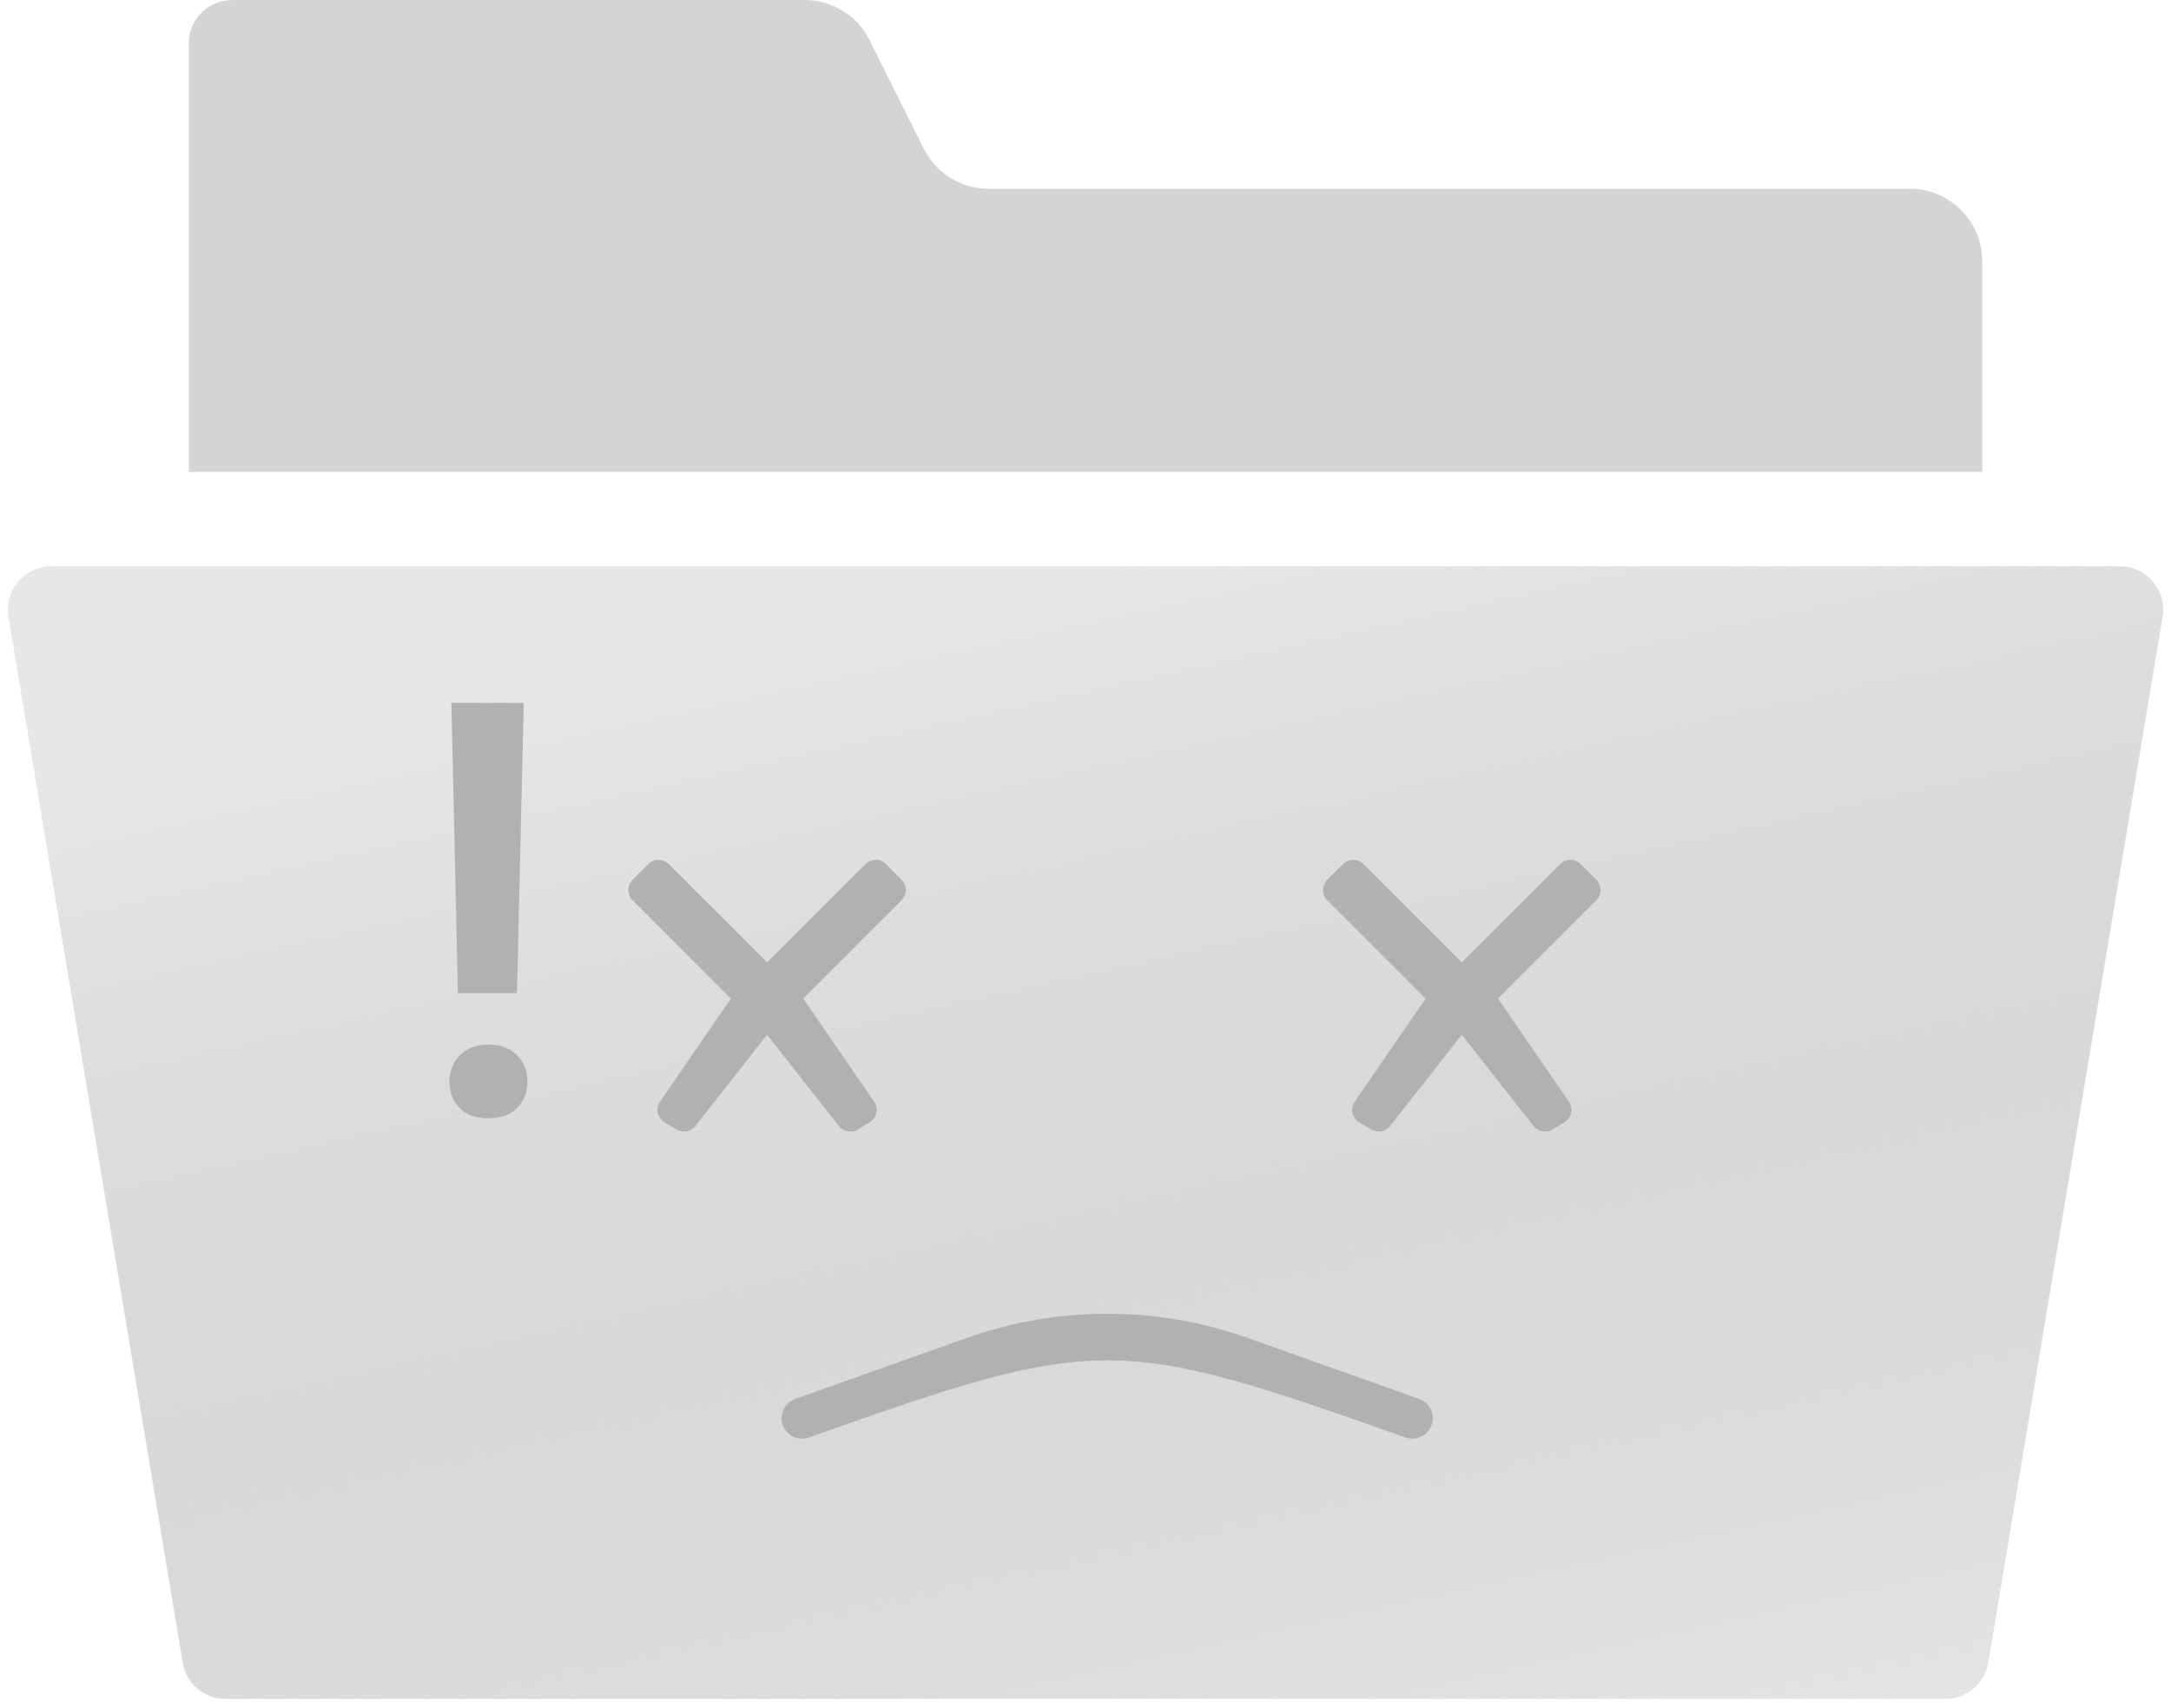 <svg width="150" height="118" viewBox="0 0 150 118" fill="none" xmlns="http://www.w3.org/2000/svg">
<path d="M0.582 42.624C0.277 40.795 1.688 39.13 3.541 39.13H146.459C148.312 39.13 149.723 40.795 149.418 42.624L137.374 114.884C137.133 116.331 135.882 117.391 134.415 117.391H15.585C14.118 117.391 12.867 116.331 12.626 114.884L0.582 42.624Z" fill="url(#paint0_linear_11_38389)"/>
<path d="M13.043 3C13.043 1.343 14.386 0 16.043 0H55.605C57.499 0 59.23 1.07 60.077 2.764L63.835 10.28C64.682 11.973 66.413 13.043 68.307 13.043H131.956C134.717 13.043 136.956 15.282 136.956 18.044V32.609H13.043V3Z" fill="#D4D4D4"/>
<path d="M61.207 59.707C60.817 59.316 60.184 59.316 59.793 59.707L52.999 66.499L46.207 59.707C45.816 59.317 45.183 59.317 44.793 59.707L43.707 60.793C43.317 61.183 43.317 61.816 43.707 62.207L50.499 68.999L45.603 76.123C45.276 76.599 45.418 77.251 45.912 77.547L46.744 78.046C47.176 78.306 47.733 78.203 48.045 77.806L52.999 71.499L57.955 77.807C58.267 78.203 58.824 78.306 59.256 78.046L60.088 77.547C60.582 77.251 60.724 76.599 60.397 76.123L55.501 68.999L62.293 62.207C62.683 61.816 62.683 61.183 62.293 60.793L61.207 59.707Z" fill="#B2B0B0"/>
<path d="M109.207 59.707C108.817 59.316 108.184 59.316 107.793 59.707L100.999 66.499L94.207 59.707C93.816 59.317 93.183 59.317 92.793 59.707L91.707 60.793C91.317 61.183 91.317 61.816 91.707 62.207L98.499 68.999L93.603 76.123C93.276 76.599 93.418 77.251 93.912 77.547L94.744 78.046C95.176 78.306 95.733 78.203 96.045 77.806L100.999 71.499L105.955 77.807C106.267 78.203 106.824 78.306 107.256 78.046L108.088 77.547C108.582 77.251 108.724 76.599 108.397 76.123L103.501 68.999L110.293 62.207C110.683 61.816 110.683 61.183 110.293 60.793L109.207 59.707Z" fill="#B2B0B0"/>
<path d="M35.719 68.621H31.637L31.188 48.562H36.188L35.719 68.621ZM31.051 74.754C31.051 74.012 31.292 73.4 31.773 72.918C32.255 72.423 32.913 72.176 33.746 72.176C34.579 72.176 35.237 72.423 35.719 72.918C36.2 73.4 36.441 74.012 36.441 74.754C36.441 75.47 36.207 76.069 35.738 76.551C35.27 77.033 34.605 77.273 33.746 77.273C32.887 77.273 32.223 77.033 31.754 76.551C31.285 76.069 31.051 75.47 31.051 74.754Z" fill="#B2B0B0"/>
<path d="M54 97.998C54 98.974 54.971 99.654 55.891 99.328C75.906 92.224 77.094 92.224 97.109 99.328C98.029 99.654 99 98.974 99 97.998C99 97.4 98.624 96.866 98.06 96.666L86.215 92.454C79.931 90.22 73.069 90.22 66.785 92.454L54.94 96.666C54.376 96.866 54 97.4 54 97.998Z" fill="#B2B0B0"/>
<defs>
<linearGradient id="paint0_linear_11_38389" x1="75" y1="39.13" x2="102" y2="161" gradientUnits="userSpaceOnUse">
<stop stop-color="#E7E7E7"/>
<stop offset="1" stop-color="#848484" stop-opacity="0"/>
</linearGradient>
</defs>
</svg>
